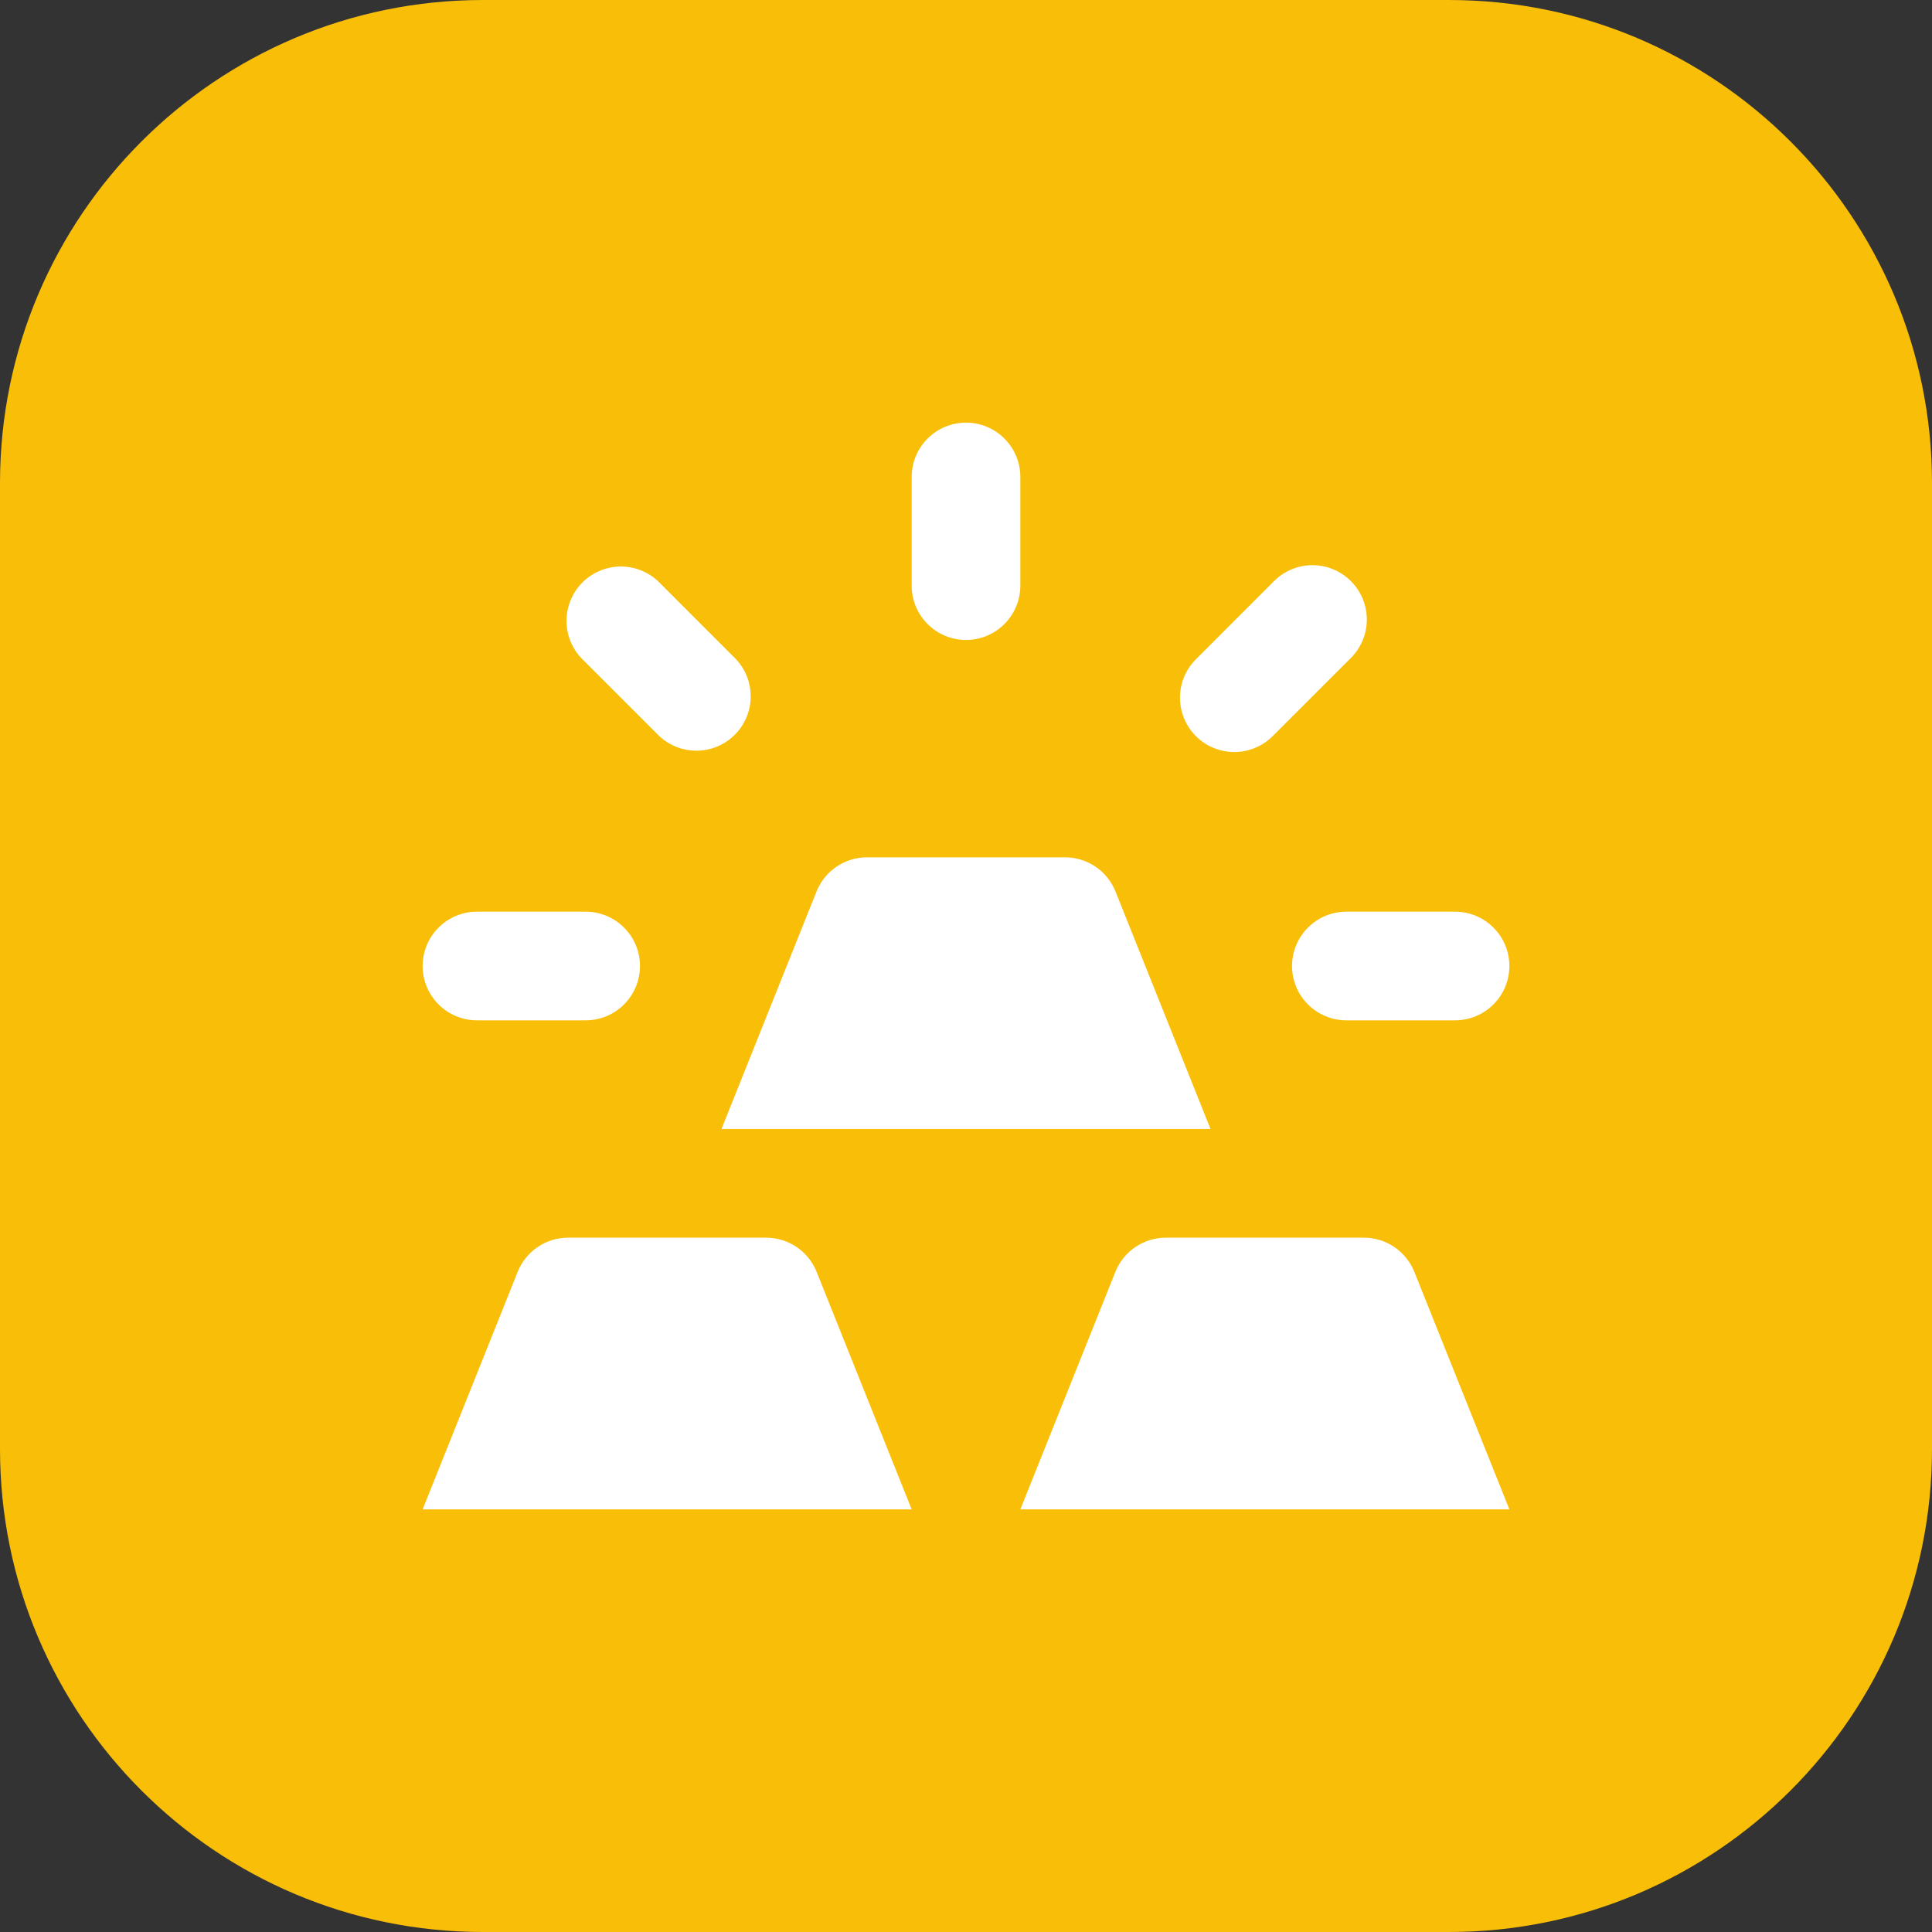 <svg width="32" height="32" viewBox="0 0 32 32" fill="none" xmlns="http://www.w3.org/2000/svg">
<rect x="0" y="0" width="32" height="32" fill="#333333" stroke="none"/>
<path d="M0 8C0 3.582 3.582 0 8 0H24C28.418 0 32 3.582 32 8V24C32 28.418 28.418 32 24 32H8C3.582 32 0 28.418 0 24V8Z" fill="#F9BE08"/>
<path d="M15.1 25H7L8.574 21.066C8.641 20.899 8.756 20.756 8.905 20.655C9.054 20.554 9.229 20.5 9.409 20.5H12.691C12.87 20.5 13.046 20.554 13.195 20.655C13.344 20.756 13.459 20.899 13.526 21.066L15.1 25ZM22.591 20.5H19.309C19.13 20.5 18.954 20.554 18.805 20.655C18.656 20.756 18.541 20.899 18.474 21.066L16.9 25H25L23.426 21.066C23.359 20.899 23.244 20.756 23.095 20.655C22.946 20.554 22.77 20.5 22.591 20.5ZM13.524 14.766L11.95 18.7H20.05L18.476 14.766C18.409 14.599 18.294 14.456 18.145 14.355C17.996 14.254 17.82 14.2 17.641 14.2H14.359C14.18 14.2 14.004 14.254 13.855 14.355C13.706 14.456 13.591 14.599 13.524 14.766ZM16.9 9.7V7.9C16.9 7.661 16.805 7.432 16.636 7.264C16.468 7.095 16.239 7 16 7C15.761 7 15.532 7.095 15.364 7.264C15.195 7.432 15.1 7.661 15.1 7.9V9.7C15.1 9.939 15.195 10.168 15.364 10.336C15.532 10.505 15.761 10.6 16 10.6C16.239 10.6 16.468 10.505 16.636 10.336C16.805 10.168 16.9 9.939 16.9 9.7ZM21.091 12.181L22.364 10.909C22.45 10.826 22.518 10.726 22.566 10.617C22.613 10.507 22.638 10.389 22.639 10.269C22.64 10.15 22.617 10.031 22.572 9.921C22.526 9.81 22.46 9.709 22.375 9.625C22.291 9.54 22.19 9.474 22.079 9.428C21.969 9.383 21.85 9.36 21.731 9.361C21.611 9.362 21.493 9.387 21.383 9.434C21.274 9.482 21.174 9.55 21.091 9.636L19.819 10.909C19.733 10.992 19.664 11.091 19.617 11.201C19.57 11.311 19.545 11.429 19.544 11.548C19.543 11.668 19.566 11.786 19.611 11.897C19.656 12.008 19.723 12.108 19.808 12.193C19.892 12.277 19.992 12.344 20.103 12.389C20.214 12.434 20.332 12.457 20.452 12.456C20.571 12.455 20.689 12.43 20.799 12.383C20.909 12.336 21.008 12.267 21.091 12.181ZM10.909 9.636C10.739 9.472 10.512 9.381 10.276 9.383C10.04 9.386 9.814 9.48 9.647 9.647C9.48 9.814 9.386 10.04 9.383 10.276C9.381 10.512 9.472 10.739 9.636 10.909L10.909 12.181C11.078 12.345 11.306 12.436 11.542 12.434C11.778 12.432 12.004 12.337 12.17 12.17C12.337 12.004 12.432 11.778 12.434 11.542C12.436 11.306 12.345 11.078 12.181 10.909L10.909 9.636ZM7 16C7 16.239 7.095 16.468 7.264 16.636C7.432 16.805 7.661 16.9 7.9 16.9H9.7C9.939 16.9 10.168 16.805 10.336 16.636C10.505 16.468 10.6 16.239 10.6 16C10.6 15.761 10.505 15.532 10.336 15.364C10.168 15.195 9.939 15.1 9.7 15.1H7.9C7.661 15.1 7.432 15.195 7.264 15.364C7.095 15.532 7 15.761 7 16ZM24.1 15.1H22.3C22.061 15.1 21.832 15.195 21.664 15.364C21.495 15.532 21.4 15.761 21.4 16C21.4 16.239 21.495 16.468 21.664 16.636C21.832 16.805 22.061 16.9 22.3 16.9H24.1C24.339 16.9 24.568 16.805 24.736 16.636C24.905 16.468 25 16.239 25 16C25 15.761 24.905 15.532 24.736 15.364C24.568 15.195 24.339 15.1 24.1 15.1Z" fill="white"/>
</svg>
